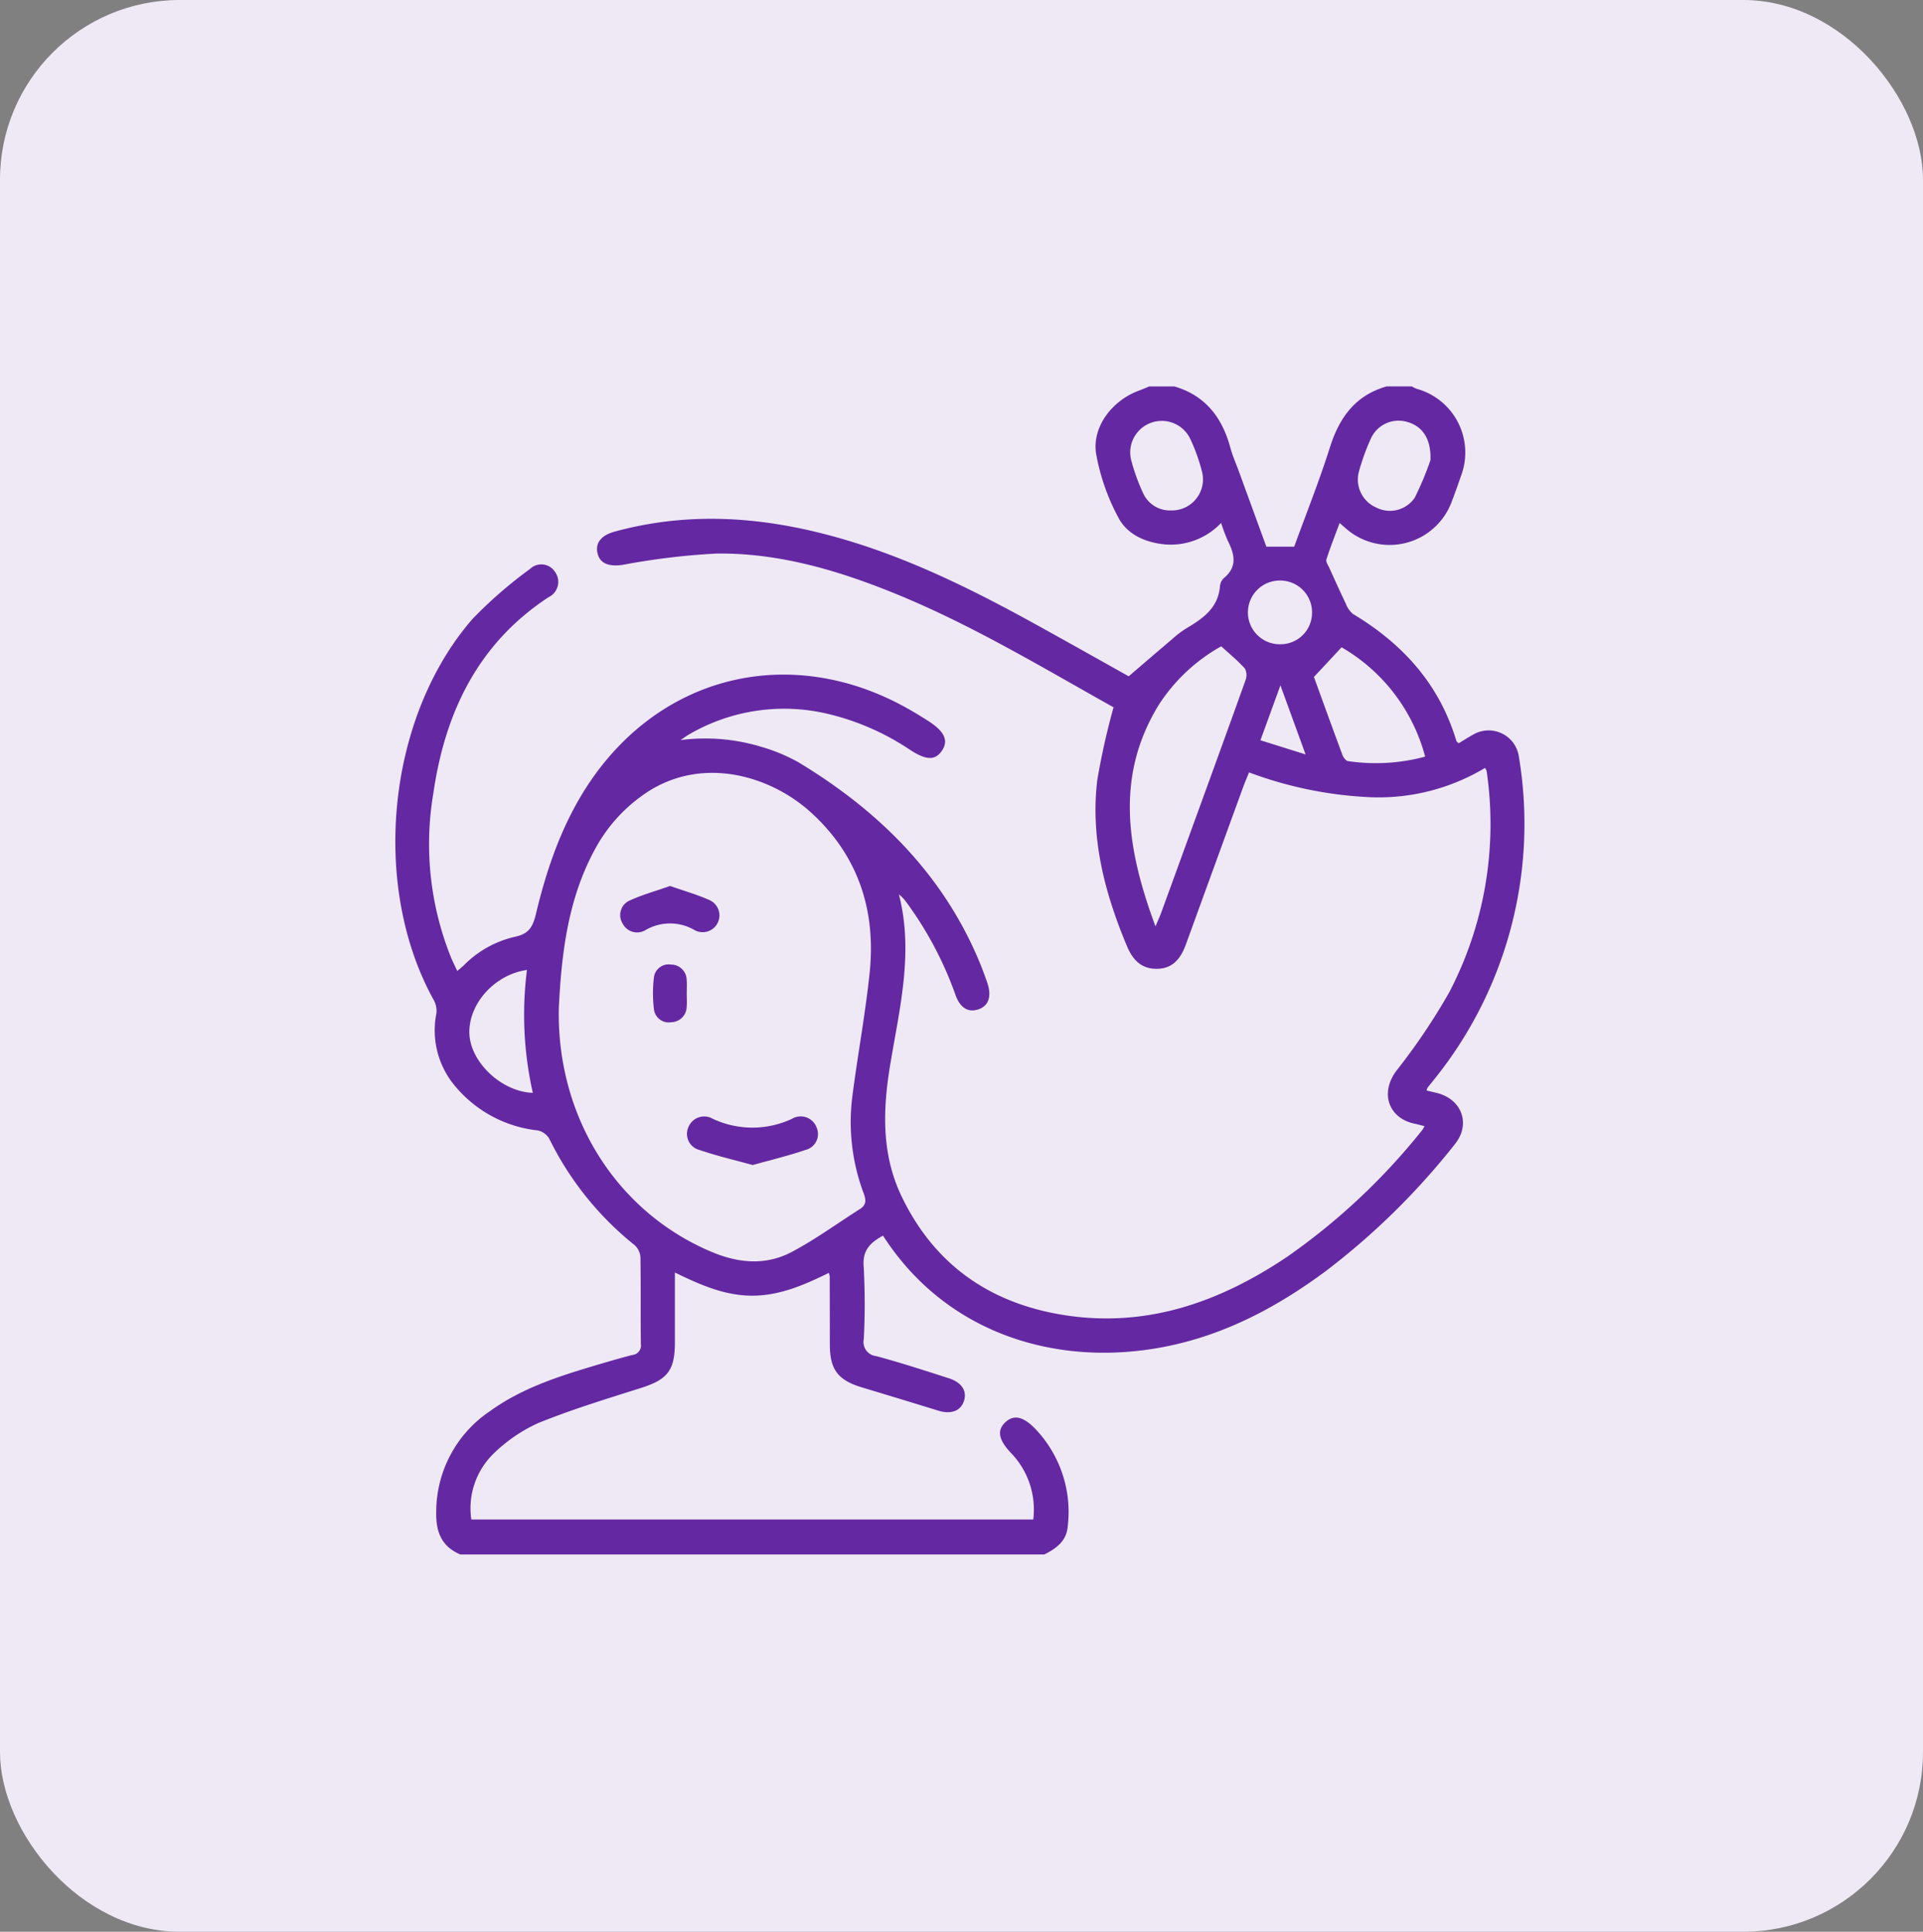 <svg xmlns="http://www.w3.org/2000/svg" width="214" height="215" viewBox="0 0 214 215">
  <rect x="0" y="0" width="214" height="215" fill="#808080" stroke="none"/>
  <g id="hair_cutting" transform="translate(-281 -1125)">
    <rect id="Rectangle_46" data-name="Rectangle 46" width="214" height="215" rx="20" transform="translate(281 1125)" fill="#efe9f6"/>
    <g id="hair-cutting" transform="translate(-29.372 820.02)">
      <path id="Path_89" data-name="Path 89" d="M467.489,347.987a3.79,3.79,0,0,0,.538.267,7.355,7.355,0,0,1,4.905,9.767c-.3.88-.609,1.757-.945,2.624a7.37,7.37,0,0,1-11.943,3.06c-.159-.135-.311-.274-.592-.518-.525,1.415-1.046,2.725-1.473,4.066-.081.257.2.647.339.958.6,1.327,1.2,2.658,1.828,3.968a2.68,2.68,0,0,0,.8,1.141c5.542,3.321,9.608,7.82,11.493,14.11.02.071.108.125.254.278.5-.3,1.026-.636,1.564-.934A3.4,3.4,0,0,1,479.4,389.2a45.325,45.325,0,0,1-9.3,35.759c-.284.369-.586.721-.873,1.09a1.29,1.29,0,0,0-.1.3c.355.085.7.173,1.053.254,2.861.653,3.92,3.47,2.089,5.731a79.793,79.793,0,0,1-14.252,14.036c-5.413,4.032-11.277,7.167-17.963,8.487-12.119,2.393-24.445-1.493-31.419-12.356-1.324.745-2.285,1.54-2.153,3.379A76.389,76.389,0,0,1,406.5,454a1.578,1.578,0,0,0,1.385,1.913c2.732.735,5.423,1.611,8.118,2.478,1.422.46,2.008,1.442,1.635,2.536s-1.435,1.49-2.834,1.06q-4.235-1.305-8.484-2.583c-2.685-.8-3.592-1.974-3.6-4.756q-.005-3.809-.014-7.617a2.066,2.066,0,0,0-.1-.383c-2.708,1.337-5.464,2.539-8.528,2.539-3.02,0-5.742-1.181-8.6-2.58v7.752c0,3.165-.823,4.164-3.805,5.108-3.822,1.209-7.664,2.383-11.375,3.883a17.362,17.362,0,0,0-4.892,3.311,8.5,8.5,0,0,0-2.583,7.438h62.534a9.043,9.043,0,0,0-2.5-7.427c-1.358-1.449-1.554-2.478-.636-3.368.965-.938,2.068-.68,3.453.8a13.393,13.393,0,0,1,3.521,10.745c-.132,1.652-1.273,2.471-2.6,3.138h-65c-2.068-.88-2.715-2.481-2.678-4.662a13.524,13.524,0,0,1,6-11.3c3.307-2.387,7.1-3.69,10.955-4.851,1.618-.487,3.24-.965,4.871-1.391a1.048,1.048,0,0,0,.948-1.209c-.044-3.216.007-6.432-.047-9.645a1.989,1.989,0,0,0-.64-1.361,34.748,34.748,0,0,1-9.523-11.883,1.962,1.962,0,0,0-1.293-.894,13.9,13.9,0,0,1-9.479-5.315,9.607,9.607,0,0,1-1.777-7.681,2.5,2.5,0,0,0-.3-1.527c-7.041-12.719-5.207-31.47,4.343-42.422a48.705,48.705,0,0,1,6.388-5.549,1.812,1.812,0,0,1,2.779.339,1.891,1.891,0,0,1-.735,2.817c-7.861,5.166-11.51,12.841-12.81,21.815a33.846,33.846,0,0,0,1.98,18.311c.193.46.42.907.68,1.466.291-.244.515-.413.714-.609a11.637,11.637,0,0,1,5.681-3.189c1.534-.318,2-1.053,2.353-2.515,1.466-6.168,3.663-12.089,7.739-17.038,8.4-10.19,21.676-12.488,33.434-5.968.85.471,1.682.975,2.5,1.5,1.815,1.165,2.272,2.187,1.517,3.3s-1.747,1.08-3.534-.081a28.08,28.08,0,0,0-9.245-4.032,21,21,0,0,0-15.312,2.278c-.244.135-.471.308-1.009.66a21.329,21.329,0,0,1,8.954.738,19.472,19.472,0,0,1,4.2,1.743c8.731,5.285,15.776,12.153,19.9,21.683.4.931.762,1.879,1.09,2.837.521,1.513.152,2.576-.972,2.962-1.175.4-2.082-.176-2.6-1.7a39.84,39.84,0,0,0-5.461-10.258,4.1,4.1,0,0,0-.8-.833c1.652,6.405.088,12.621-.951,18.856-.843,5.044-1.026,10.031,1.266,14.787,3.619,7.505,9.692,11.788,17.817,13.138,9.255,1.537,17.455-1.334,25.035-6.419a71.562,71.562,0,0,0,15.122-14.195,2.16,2.16,0,0,0,.193-.379c-.393-.095-.752-.193-1.114-.271-2.922-.633-3.815-3.426-2.038-5.843a70.075,70.075,0,0,0,5.931-8.805,40.5,40.5,0,0,0,4.14-24.611,1.526,1.526,0,0,0-.176-.332,23.029,23.029,0,0,1-12.925,3.253,44.07,44.07,0,0,1-13.335-2.756c-.234.586-.464,1.11-.66,1.649q-3.189,8.749-6.368,17.5c-.68,1.865-1.683,2.7-3.247,2.712-1.727.007-2.671-1.012-3.3-2.5-2.485-5.924-4.093-12.035-3.314-18.508a81.028,81.028,0,0,1,1.811-8.1c.149.183.091.054-.007,0-8.074-4.519-16-9.313-24.618-12.783-6.276-2.529-12.746-4.408-19.557-4.326a77.671,77.671,0,0,0-10.413,1.253c-1.537.227-2.563-.115-2.834-1.3-.257-1.121.406-1.977,1.872-2.383,8.727-2.4,17.336-1.6,25.881.951,7.617,2.278,14.665,5.84,21.585,9.675,3.433,1.9,6.855,3.829,9.777,5.464,1.713-1.466,3.243-2.786,4.787-4.093a11.516,11.516,0,0,1,1.5-1.165c1.9-1.124,3.69-2.3,3.873-4.811a1.42,1.42,0,0,1,.46-.887c1.506-1.259,1.148-2.654.406-4.13a20.281,20.281,0,0,1-.741-1.984,7.713,7.713,0,0,1-6.266,2.39c-2.194-.217-4.191-1.1-5.176-3a23.738,23.738,0,0,1-2.471-7.092c-.467-3.023,1.811-5.938,4.773-7.028.389-.142.768-.308,1.151-.46h2.793c3.463,1.016,5.325,3.48,6.229,6.838.23.853.592,1.669.9,2.5l3.1,8.494h3.1c1.337-3.676,2.793-7.322,3.974-11.053,1.053-3.324,2.834-5.792,6.3-6.781C465.627,347.987,466.558,347.987,467.489,347.987Zm-94.928,69.159c-.267,12.1,6.392,22.7,17,27.167,3.02,1.273,6.046,1.527,8.934,0,2.63-1.395,5.054-3.175,7.576-4.77.7-.447.7-.968.43-1.706a22.573,22.573,0,0,1-1.29-10.721c.589-4.648,1.466-9.266,1.943-13.924.711-6.916-1.29-13-6.5-17.756-4.668-4.269-12.617-6.527-18.971-1.794a17.449,17.449,0,0,0-4.8,5.325C373.641,404.593,372.872,410.815,372.561,417.146Zm66.4-9.066c.288-.684.46-1.049.6-1.429q1.219-3.331,2.427-6.662c2.336-6.425,4.682-12.851,6.987-19.29a1.594,1.594,0,0,0-.064-1.31c-.775-.867-1.686-1.608-2.634-2.478a19.738,19.738,0,0,0-6.964,6.537C434.414,391.454,435.809,399.586,438.957,408.08Zm17.631-27.753c.914,2.512,2.031,5.609,3.179,8.69.1.274.386.647.62.674a21.062,21.062,0,0,0,8.578-.5,19.954,19.954,0,0,0-9.3-12.167C458.656,378.113,457.773,379.061,456.588,380.327Zm-86.925,46.284a39.447,39.447,0,0,1-.653-13.677c-3.626.511-6.547,3.815-6.405,7.126C362.747,423.222,366.206,426.5,369.663,426.611Zm71.011-64.822a3.456,3.456,0,0,0,3.443-4.367,19.769,19.769,0,0,0-1.33-3.673,3.511,3.511,0,0,0-6.554,2.373,22.126,22.126,0,0,0,1.368,3.792A3.258,3.258,0,0,0,440.673,361.789Zm28.88-5.576c.1-2.4-.894-3.785-2.559-4.266a3.385,3.385,0,0,0-4.042,1.781,25.1,25.1,0,0,0-1.374,3.792,3.4,3.4,0,0,0,1.964,3.957,3.334,3.334,0,0,0,4.269-1.114A34.3,34.3,0,0,0,469.554,356.213Zm-13.176,16.879a3.542,3.542,0,0,0-3.572-3.5,3.547,3.547,0,1,0,.1,7.092A3.5,3.5,0,0,0,456.378,373.092Zm-.718,15.854c-.965-2.647-1.828-5.017-2.8-7.688-.8,2.2-1.486,4.086-2.224,6.111Z" fill="#6429a2"/>
      <path id="Path_90" data-name="Path 90" d="M457.536,593.468c-2.018-.562-3.981-1.016-5.877-1.666a1.852,1.852,0,0,1-1.246-2.617,1.886,1.886,0,0,1,2.668-.873,10.393,10.393,0,0,0,8.822.014,1.885,1.885,0,0,1,2.739.938,1.821,1.821,0,0,1-1.232,2.522C461.517,592.435,459.557,592.9,457.536,593.468Z" transform="translate(-63.404 -158.82)" fill="#6429a2"/>
      <path id="Path_91" data-name="Path 91" d="M433.844,512.24c1.55.545,3.047.965,4.445,1.6a1.867,1.867,0,1,1-1.7,3.324,5.407,5.407,0,0,0-5.538.02,1.812,1.812,0,0,1-2.505-.789,1.777,1.777,0,0,1,.853-2.563C430.8,513.2,432.3,512.785,433.844,512.24Z" transform="translate(-48.9 -108.653)" fill="#6429a2"/>
      <path id="Path_92" data-name="Path 92" d="M442.809,541.265c0,.5.037,1.012-.007,1.513a1.746,1.746,0,0,1-1.72,1.706,1.652,1.652,0,0,1-1.923-1.442,14.878,14.878,0,0,1-.007-3.514,1.653,1.653,0,0,1,1.909-1.459,1.728,1.728,0,0,1,1.737,1.682C442.847,540.253,442.809,540.761,442.809,541.265Z" transform="translate(-56.013 -125.734)" fill="#6429a2"/>
    </g>
  </g>
</svg>
